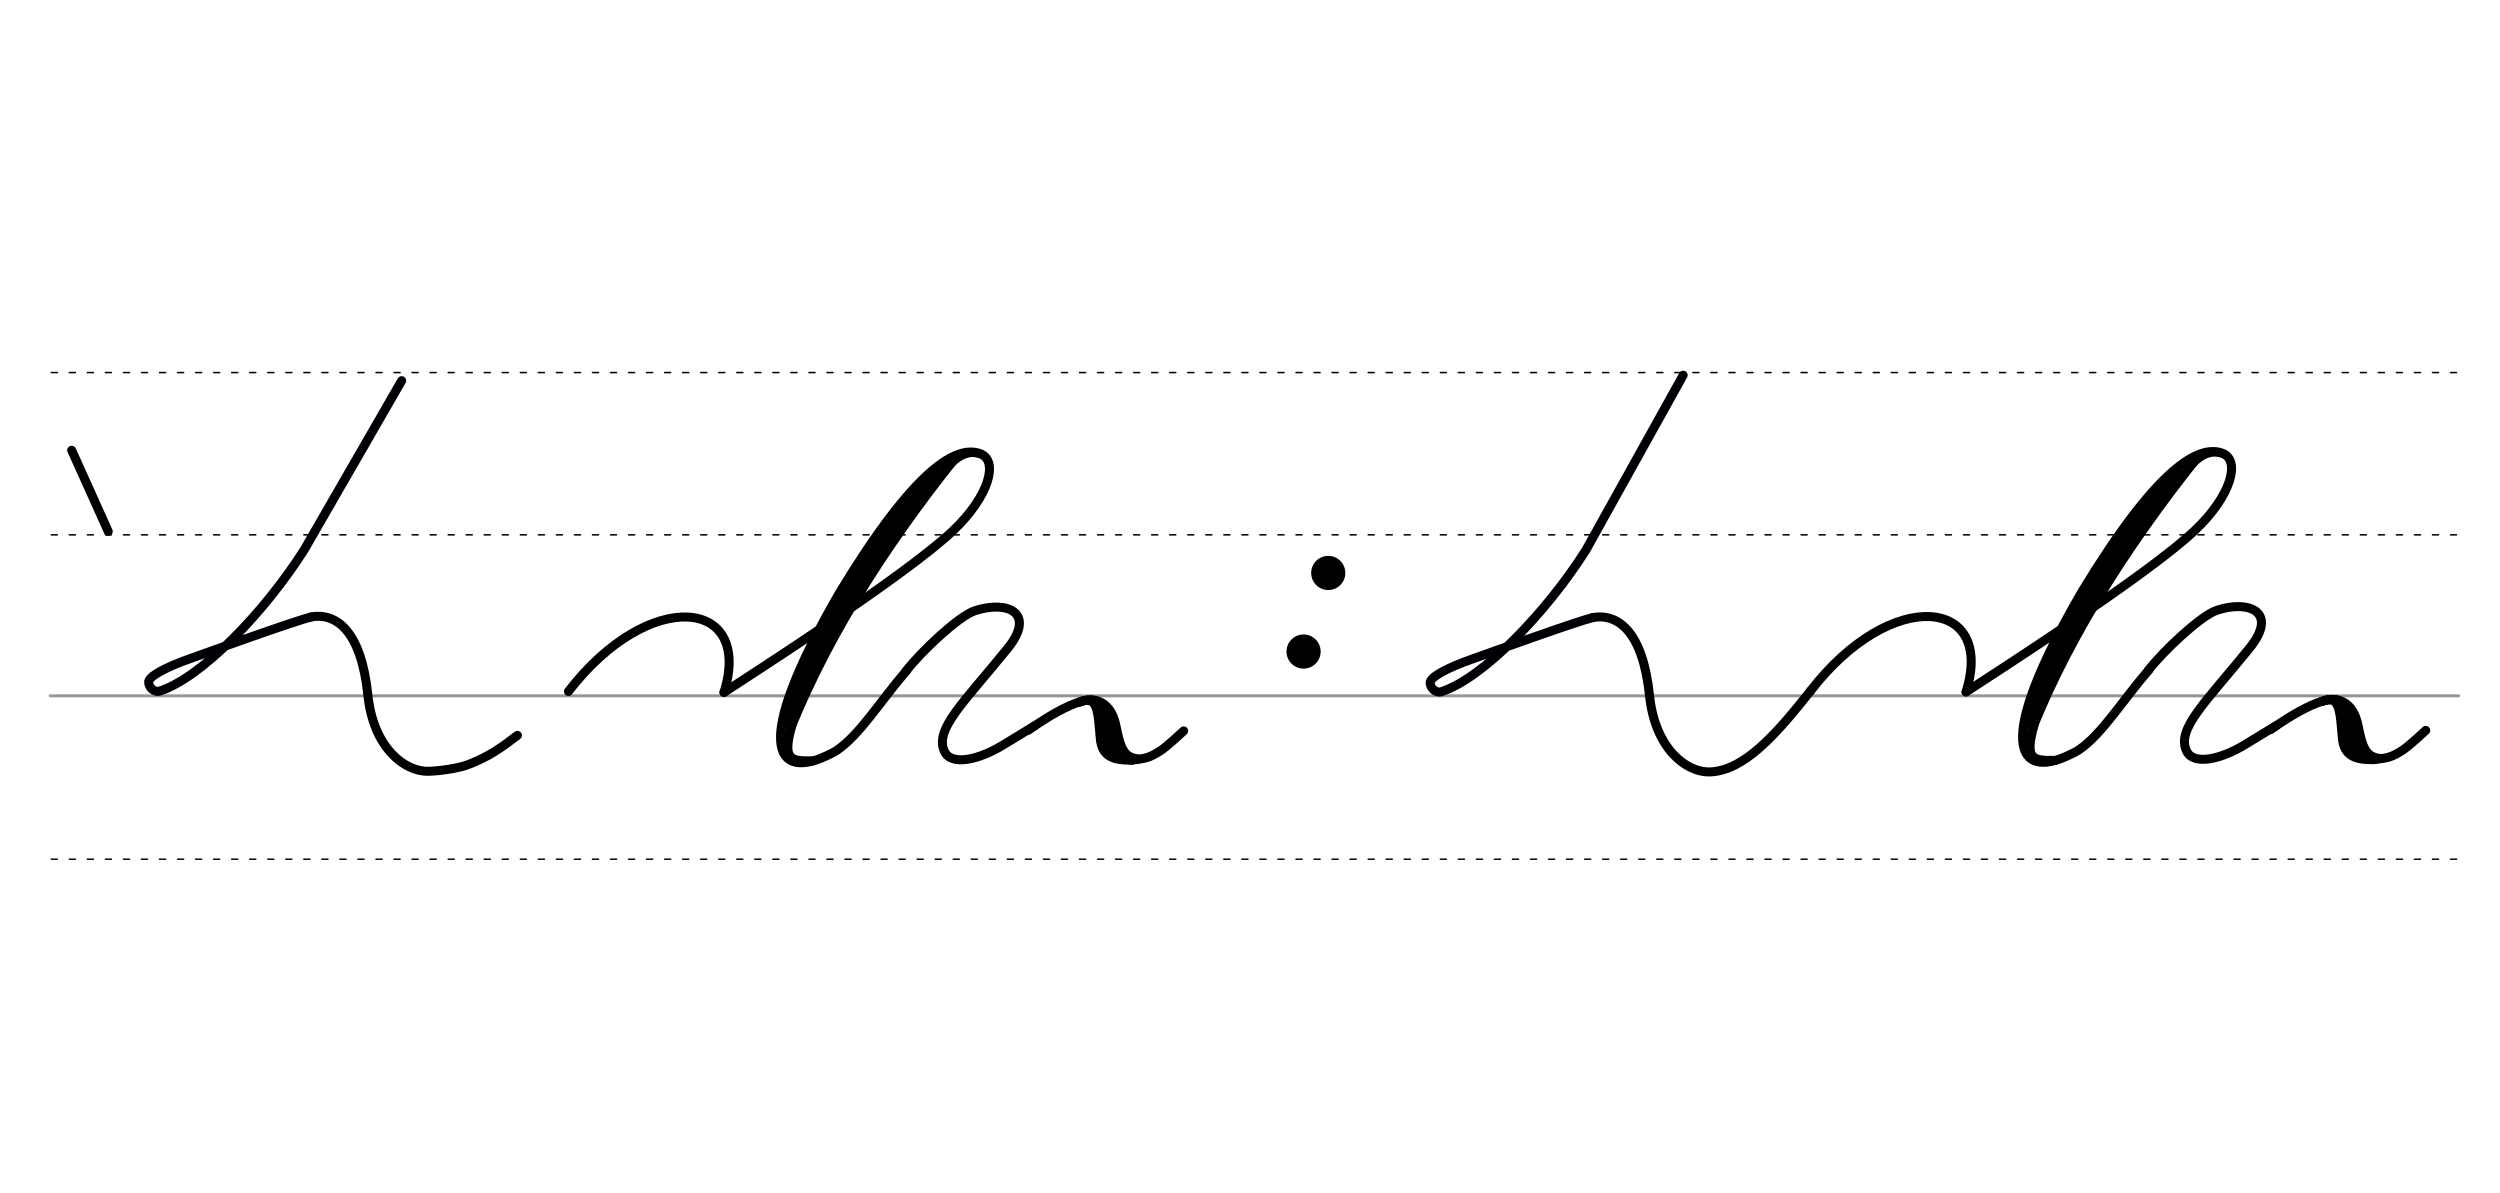 <svg height="210mm" viewBox="0 0 1559.1 744.1" width="440mm" xmlns="http://www.w3.org/2000/svg">
 <g fill="none" stroke-linecap="round" transform="translate(0 -308.268)">
  <path d="m31.3 742.2h1502" stroke="#969696" stroke-width="1.875"/>
  <g stroke="#000" stroke-dasharray="3.75 7.5" stroke-miterlimit="2" stroke-width=".938">
   <path d="m32 844.1h1502"/>
   <path d="m32 641.8h1502"/>
   <path d="m32 540.6h1502"/>
  </g>
 </g>
 <g fill="none" stroke-linecap="round">
  <path d="m194 384.7c15.7-2.7 31.2 8.6 35.4 48.6 3.5 33.7 23.4 48 37.7 47.7 7.2-.2 18.9-1.8 25.2-4.3 12.4-4.9 19-9.4 30.4-18.1" stroke="#000" stroke-linejoin="round" stroke-width="5.625"/>
  <path d="m250.5 237.4-60.8 105.5c-24.8 39-64.2 79.9-90.4 88.2-1.2.4-5.8-.3-6.6-5.4-.6-3.7 11-9.8 26.5-15.2 8.2-2.9 65.9-23.8 74.9-25.7" stroke="#000004" stroke-linejoin="round" stroke-width="5.625"/>
  <g stroke="#000">
   <g stroke-width="5.625">
    <path d="m44.7 280.8 22.8 50.6" stroke-linejoin="round"/>
    <path d="m451.5 431.8c13.2-8.7 113.4-72.8 142.9-100.9 22.6-21.5 28.7-43.9 16.6-48.1-14.6-5-40.2 8.9-87.4 86.8-56.4 97.4-38.8 116.2-8.3 101.8 2.1-1 4.4-2 6.5-3.4 14.4-9.7 27.2-30.8 43.6-49.8" stroke-linejoin="round"/>
    <path d="m596.9 284.2c-48 60-85.6 120.6-108.4 181.8"/>
   </g>
   <path d="m583.8 296.2c-38.3 44.9-70.9 94.9-92.8 154.8" stroke-width="7.5"/>
   <path d="m613.7 285c-14-7.4-23.9 9.5-26.4 12.4" stroke-width="3.75"/>
   <g stroke-width="5.625">
    <path d="m494 451.8c-6.1 21.8-1.8 23 13.1 22.7"/>
    <g stroke-linejoin="round">
     <path d="m354.5 431.2c50.4-65.5 115.5-58.4 97 .6"/>
     <path d="m565.3 418.2c9.1-11.8 32.6-34 42.6-37.3 20.2-6.7 38.6 1.1 20.4 23.6-27.4 33.8-45.5 50.2-39.4 63.9 4.2 9.6 21.8 5.3 36.5-3.7l19.7-12"/>
     <path d="m641.5 455.3s33.9-24.9 43.6-17.4c6.1 4.7 8.9 37.6 21.2 36.1 8.8-1.1 10.4-1.5 17.1-5.6 4.4-2.8 14.8-12.6 14.8-12.6"/>
     <path d="m673.3 437.8c11.6-4.7 11.4 6.3 12.9 22.9 1 10.8 7.8 13.7 20.1 13.3"/>
     <path d="m673.3 437.8c5.4-2.4 19-3.6 22.7 15 2.6 13.3 4.7 19.7 13.9 20.5"/>
     <path d="m685.4 440.5c6.8 12.3 1 30.9 15.5 31.8"/>
     <path d="m1226.1 431.5c13.2-8.7 113.4-72.8 142.9-100.9 22.6-21.5 28.7-43.9 16.6-48.1-14.6-5-40.2 8.9-87.4 86.8-56.4 97.4-38.8 116.2-8.3 101.8 2.1-1 4.4-2 6.5-3.4 14.4-9.7 27.2-30.8 43.6-49.8"/>
    </g>
    <path d="m1371.5 283.9c-48 60-85.6 120.6-108.4 181.8"/>
   </g>
   <path d="m1358.4 295.9c-38.3 44.9-70.9 94.9-92.8 154.8" stroke-width="7.5"/>
   <path d="m1388.3 284.7c-14-7.4-23.9 9.5-26.4 12.4" stroke-width="3.75"/>
   <g stroke-width="5.625">
    <path d="m1268.7 451.5c-6.1 21.8-1.8 23 13.1 22.7"/>
    <g stroke-linejoin="round">
     <path d="m1129.1 430.9c50.4-65.5 115.5-58.4 97 .6"/>
     <path d="m1339.9 417.9c9.1-11.8 32.6-34 42.6-37.3 20.2-6.7 38.6 1.1 20.4 23.6-27.4 33.8-45.5 50.2-39.4 63.9 4.2 9.6 21.8 5.3 36.5-3.7l19.7-12"/>
     <path d="m1416.1 455s33.9-24.9 43.6-17.4c6.1 4.7 8.9 37.6 21.2 36.1 8.8-1.1 10.4-1.5 17.1-5.6 4.4-2.8 14.8-12.6 14.8-12.6"/>
     <path d="m1447.9 437.5c11.6-4.7 11.4 6.3 12.9 22.9 1 10.8 7.8 13.7 20.1 13.3"/>
     <path d="m1447.9 437.5c5.4-2.4 19-3.6 22.7 15 2.6 13.3 4.7 19.7 13.9 20.5"/>
     <path d="m1460 440.2c6.8 12.3 1 30.9 15.5 31.8"/>
     <path d="m993.3 385.1c15.7-2.7 31.2 8.6 35.4 48.6 3.5 33.7 23.4 48.2 37.7 47.7 21.3-.8 41.1-23.2 62.7-50.5"/>
    </g>
   </g>
  </g>
  <path d="m1049.7 234-60.8 109.3c-24.8 39-64.2 79.9-90.4 88.2-1.2.4-5.8-.3-6.6-5.4-.6-3.7 11-9.8 26.5-15.2 8.2-2.9 65.9-23.8 74.9-25.7" stroke="#000004" stroke-linejoin="round" stroke-width="5.625"/>
 </g>
 <circle cx="828.354" cy="357.31" r="10.654"/>
 <circle cx="812.964" cy="406.326" r="10.654"/>
</svg>
